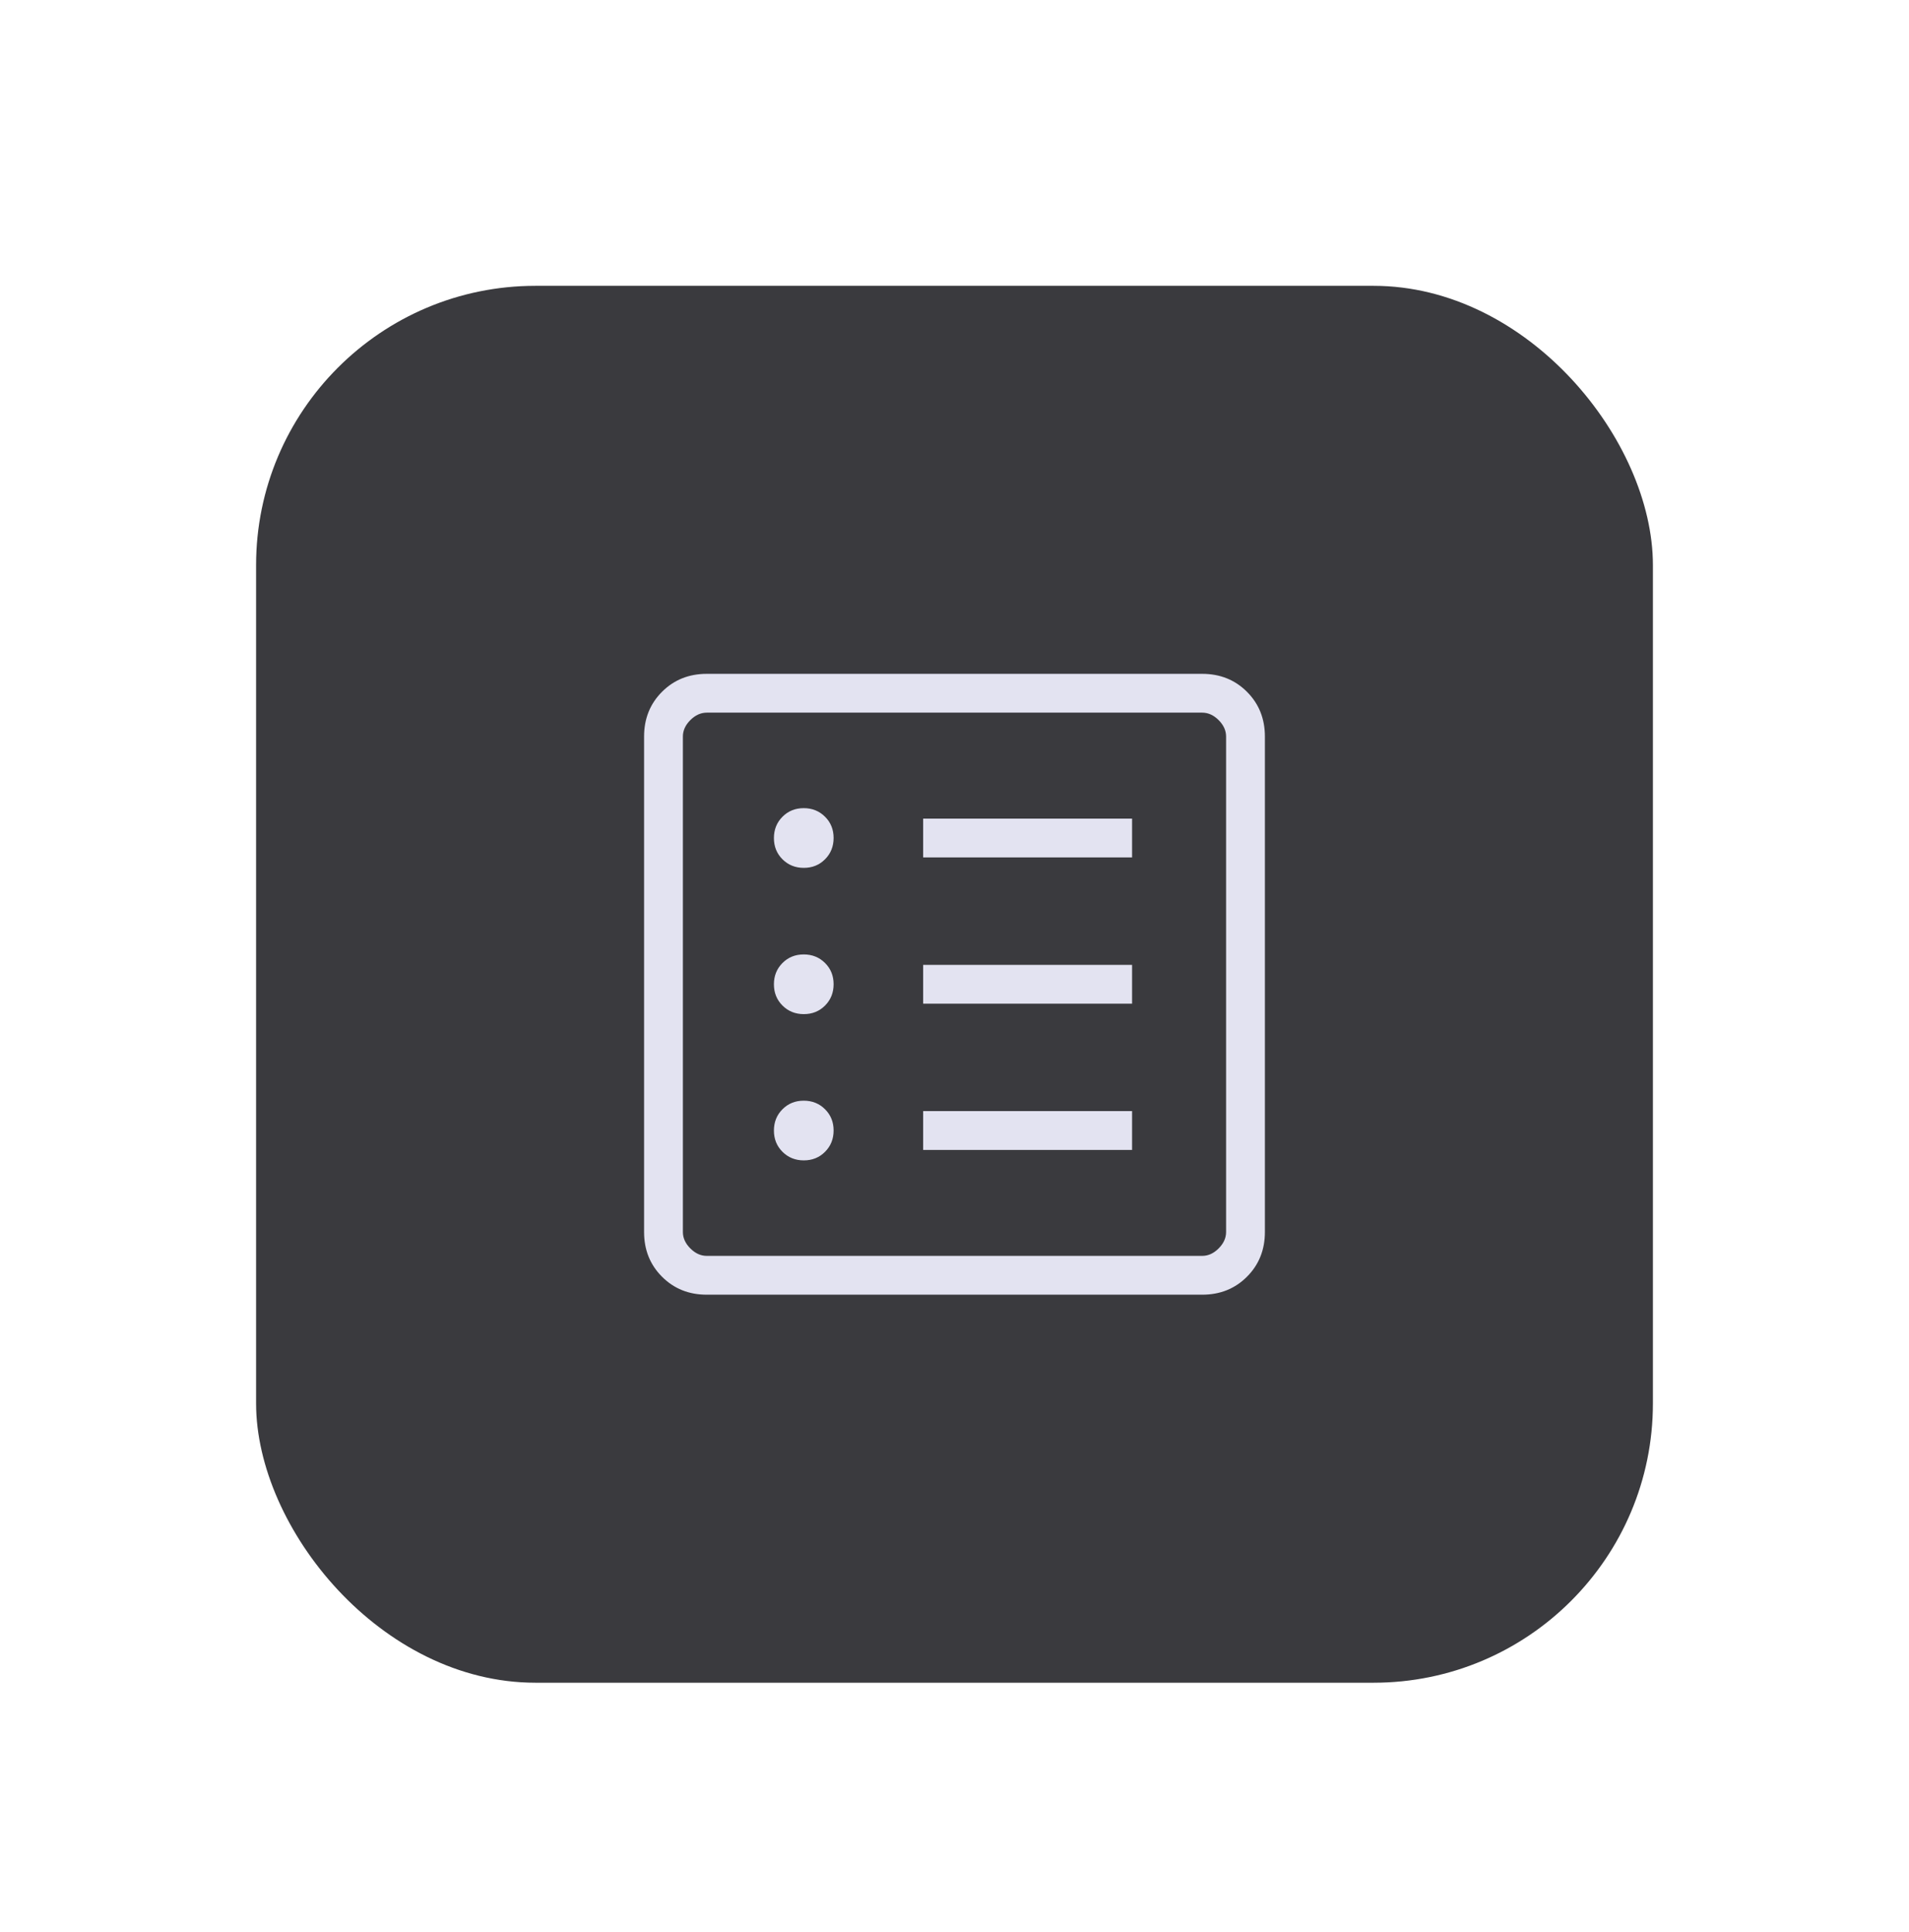 <svg width="82" height="83" viewBox="0 0 82 83" fill="none" xmlns="http://www.w3.org/2000/svg">
<g filter="url(#filter0_dd_420_3410)">
<rect x="11" y="7.277" width="60" height="60" rx="12" fill="#3A3A3E"/>
<path d="M34.527 44.841C34.891 44.841 35.196 44.718 35.44 44.472C35.685 44.226 35.807 43.921 35.807 43.557C35.807 43.193 35.684 42.889 35.438 42.644C35.192 42.399 34.887 42.277 34.523 42.277C34.159 42.277 33.855 42.4 33.61 42.646C33.365 42.892 33.243 43.197 33.243 43.561C33.243 43.925 33.366 44.229 33.612 44.474C33.858 44.718 34.163 44.841 34.527 44.841ZM34.527 38.559C34.891 38.559 35.196 38.436 35.44 38.19C35.685 37.944 35.807 37.639 35.807 37.275C35.807 36.911 35.684 36.606 35.438 36.362C35.192 36.117 34.887 35.995 34.523 35.995C34.159 35.995 33.855 36.118 33.61 36.364C33.365 36.61 33.243 36.915 33.243 37.279C33.243 37.643 33.366 37.947 33.612 38.192C33.858 38.436 34.163 38.559 34.527 38.559ZM34.527 32.277C34.891 32.277 35.196 32.154 35.44 31.907C35.685 31.661 35.807 31.356 35.807 30.992C35.807 30.629 35.684 30.324 35.438 30.08C35.192 29.835 34.887 29.712 34.523 29.712C34.159 29.712 33.855 29.836 33.61 30.082C33.365 30.328 33.243 30.633 33.243 30.997C33.243 31.361 33.366 31.665 33.612 31.91C33.858 32.154 34.163 32.277 34.527 32.277ZM39.653 44.392H48.628V42.725H39.653V44.392ZM39.653 38.11H48.628V36.443H39.653V38.11ZM39.653 31.828H48.628V30.161H39.653V31.828ZM30.358 50.61C29.591 50.61 28.951 50.353 28.437 49.839C27.923 49.325 27.666 48.685 27.666 47.917V26.636C27.666 25.869 27.923 25.228 28.437 24.714C28.951 24.2 29.591 23.943 30.358 23.943H51.64C52.407 23.943 53.048 24.2 53.562 24.714C54.076 25.228 54.333 25.869 54.333 26.636V47.917C54.333 48.685 54.076 49.325 53.562 49.839C53.048 50.353 52.407 50.61 51.64 50.61H30.358ZM30.358 48.943H51.64C51.897 48.943 52.132 48.837 52.346 48.623C52.559 48.409 52.666 48.174 52.666 47.917V26.636C52.666 26.379 52.559 26.144 52.346 25.93C52.132 25.717 51.897 25.61 51.64 25.61H30.358C30.102 25.61 29.867 25.717 29.653 25.93C29.439 26.144 29.333 26.379 29.333 26.636V47.917C29.333 48.174 29.439 48.409 29.653 48.623C29.867 48.837 30.102 48.943 30.358 48.943Z" fill="#E3E3F1"/>
</g>
<defs>
<filter id="filter0_dd_420_3410" x="0" y="0.277" width="82" height="82" filterUnits="userSpaceOnUse" color-interpolation-filters="sRGB">
<feFlood flood-opacity="0" result="BackgroundImageFix"/>
<feColorMatrix in="SourceAlpha" type="matrix" values="0 0 0 0 0 0 0 0 0 0 0 0 0 0 0 0 0 0 127 0" result="hardAlpha"/>
<feOffset dy="1"/>
<feGaussianBlur stdDeviation="1.5"/>
<feColorMatrix type="matrix" values="0 0 0 0 0 0 0 0 0 0 0 0 0 0 0 0 0 0 0.3 0"/>
<feBlend mode="normal" in2="BackgroundImageFix" result="effect1_dropShadow_420_3410"/>
<feColorMatrix in="SourceAlpha" type="matrix" values="0 0 0 0 0 0 0 0 0 0 0 0 0 0 0 0 0 0 127 0" result="hardAlpha"/>
<feMorphology radius="3" operator="dilate" in="SourceAlpha" result="effect2_dropShadow_420_3410"/>
<feOffset dy="4"/>
<feGaussianBlur stdDeviation="4"/>
<feColorMatrix type="matrix" values="0 0 0 0 0 0 0 0 0 0 0 0 0 0 0 0 0 0 0.15 0"/>
<feBlend mode="normal" in2="effect1_dropShadow_420_3410" result="effect2_dropShadow_420_3410"/>
<feBlend mode="normal" in="SourceGraphic" in2="effect2_dropShadow_420_3410" result="shape"/>
</filter>
</defs>
</svg>

